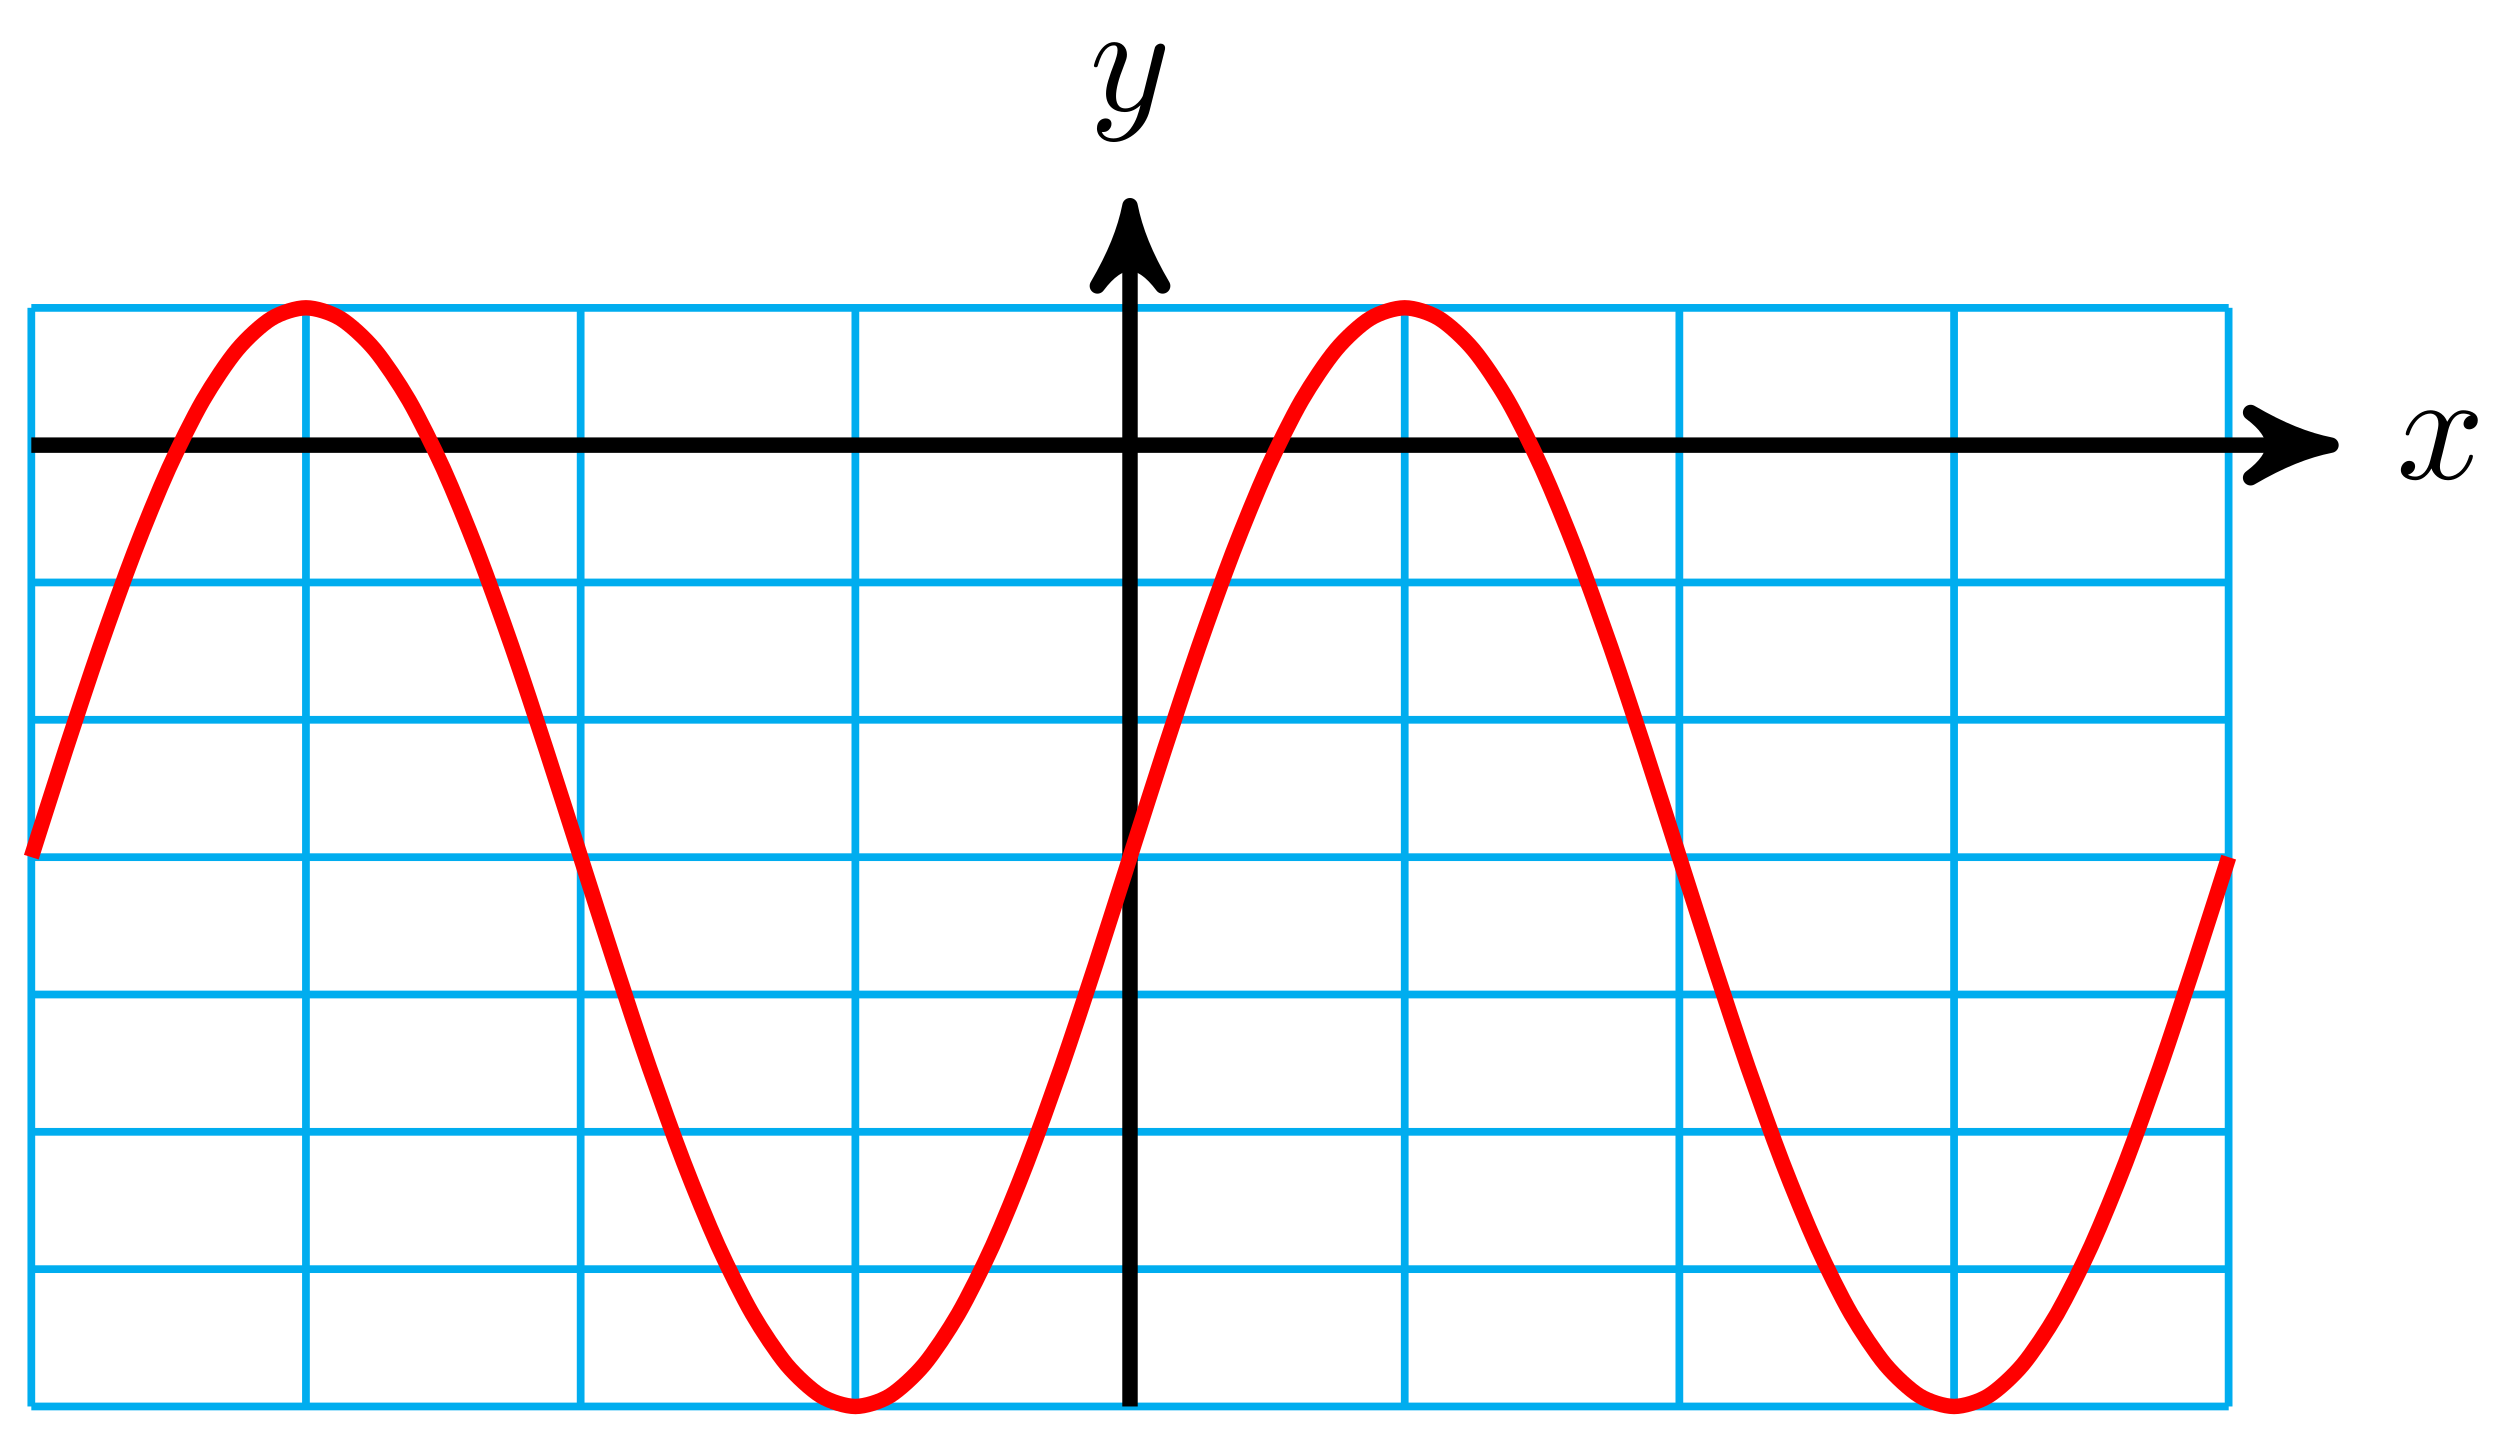<?xml version="1.0" encoding="UTF-8"?>
<svg xmlns="http://www.w3.org/2000/svg" xmlns:xlink="http://www.w3.org/1999/xlink" width="129pt" height="74pt" viewBox="0 0 129 74" version="1.1">
<defs>
<g>
<symbol overflow="visible" id="glyph0-0">
<path style="stroke:none;" d=""/>
</symbol>
<symbol overflow="visible" id="glyph0-1">
<path style="stroke:none;" d="M 2.656 -2.406 C 2.703 -2.609 2.891 -3.344 3.453 -3.344 C 3.484 -3.344 3.688 -3.344 3.844 -3.25 C 3.625 -3.203 3.469 -3 3.469 -2.812 C 3.469 -2.688 3.547 -2.531 3.766 -2.531 C 3.938 -2.531 4.203 -2.672 4.203 -3 C 4.203 -3.406 3.734 -3.516 3.453 -3.516 C 3 -3.516 2.719 -3.094 2.625 -2.922 C 2.422 -3.438 1.984 -3.516 1.766 -3.516 C 0.938 -3.516 0.484 -2.5 0.484 -2.297 C 0.484 -2.219 0.562 -2.219 0.578 -2.219 C 0.641 -2.219 0.656 -2.234 0.672 -2.297 C 0.953 -3.141 1.469 -3.344 1.75 -3.344 C 1.891 -3.344 2.172 -3.281 2.172 -2.812 C 2.172 -2.562 2.047 -2.031 1.75 -0.922 C 1.625 -0.422 1.344 -0.094 0.984 -0.094 C 0.938 -0.094 0.75 -0.094 0.594 -0.188 C 0.781 -0.234 0.969 -0.391 0.969 -0.625 C 0.969 -0.844 0.781 -0.906 0.672 -0.906 C 0.438 -0.906 0.234 -0.688 0.234 -0.438 C 0.234 -0.078 0.625 0.094 0.984 0.094 C 1.5 0.094 1.797 -0.469 1.812 -0.516 C 1.906 -0.219 2.203 0.094 2.672 0.094 C 3.5 0.094 3.953 -0.938 3.953 -1.141 C 3.953 -1.219 3.875 -1.219 3.859 -1.219 C 3.781 -1.219 3.766 -1.188 3.75 -1.125 C 3.484 -0.281 2.953 -0.094 2.688 -0.094 C 2.375 -0.094 2.25 -0.344 2.25 -0.609 C 2.25 -0.781 2.297 -0.969 2.391 -1.312 Z M 2.656 -2.406 "/>
</symbol>
<symbol overflow="visible" id="glyph0-2">
<path style="stroke:none;" d="M 3.875 -3.031 C 3.906 -3.141 3.906 -3.156 3.906 -3.219 C 3.906 -3.359 3.797 -3.438 3.672 -3.438 C 3.594 -3.438 3.469 -3.391 3.391 -3.266 C 3.375 -3.234 3.312 -2.984 3.281 -2.844 C 3.234 -2.625 3.172 -2.422 3.125 -2.203 L 2.766 -0.766 C 2.734 -0.641 2.391 -0.094 1.859 -0.094 C 1.453 -0.094 1.375 -0.438 1.375 -0.734 C 1.375 -1.094 1.5 -1.594 1.781 -2.297 C 1.906 -2.625 1.938 -2.703 1.938 -2.875 C 1.938 -3.234 1.688 -3.516 1.281 -3.516 C 0.531 -3.516 0.234 -2.359 0.234 -2.297 C 0.234 -2.219 0.312 -2.219 0.328 -2.219 C 0.406 -2.219 0.422 -2.234 0.453 -2.359 C 0.672 -3.109 0.984 -3.344 1.266 -3.344 C 1.328 -3.344 1.453 -3.344 1.453 -3.094 C 1.453 -2.891 1.375 -2.688 1.328 -2.531 C 1 -1.688 0.859 -1.234 0.859 -0.859 C 0.859 -0.156 1.359 0.094 1.828 0.094 C 2.141 0.094 2.422 -0.047 2.641 -0.266 C 2.531 0.141 2.438 0.531 2.125 0.953 C 1.906 1.234 1.609 1.453 1.25 1.453 C 1.125 1.453 0.766 1.438 0.641 1.125 C 0.766 1.125 0.875 1.125 0.984 1.031 C 1.062 0.953 1.141 0.859 1.141 0.703 C 1.141 0.453 0.922 0.422 0.844 0.422 C 0.656 0.422 0.391 0.547 0.391 0.938 C 0.391 1.344 0.75 1.641 1.25 1.641 C 2.062 1.641 2.891 0.906 3.109 0.016 Z M 3.875 -3.031 "/>
</symbol>
</g>
</defs>
<g id="surface1">
<path style="fill:none;stroke-width:0.399;stroke-linecap:butt;stroke-linejoin:miter;stroke:rgb(0%,67.839%,93.729%);stroke-opacity:1;stroke-miterlimit:10;" d="M -56.693 -49.605 L 56.692 -49.605 M -56.693 -42.519 L 56.692 -42.519 M -56.693 -35.433 L 56.692 -35.433 M -56.693 -28.347 L 56.692 -28.347 M -56.693 -21.261 L 56.692 -21.261 M -56.693 -14.172 L 56.692 -14.172 M -56.693 -7.086 L 56.692 -7.086 M -56.693 0 L 56.692 0 M -56.693 7.082 L 56.692 7.082 M -56.693 -49.605 L -56.693 7.086 M -42.522 -49.605 L -42.522 7.086 M -28.347 -49.605 L -28.347 7.086 M -14.172 -49.605 L -14.172 7.086 M -0.001 -49.605 L -0.001 7.086 M 14.175 -49.605 L 14.175 7.086 M 28.346 -49.605 L 28.346 7.086 M 42.521 -49.605 L 42.521 7.086 M 56.688 -49.605 L 56.688 7.086 " transform="matrix(1,0,0,-1,58.309,22.969)"/>
<path style="fill:none;stroke-width:0.797;stroke-linecap:butt;stroke-linejoin:miter;stroke:rgb(0%,0%,0%);stroke-opacity:1;stroke-miterlimit:10;" d="M -56.693 0 L 60.93 0 " transform="matrix(1,0,0,-1,58.309,22.969)"/>
<path style="fill-rule:nonzero;fill:rgb(0%,0%,0%);fill-opacity:1;stroke-width:0.797;stroke-linecap:butt;stroke-linejoin:round;stroke:rgb(0%,0%,0%);stroke-opacity:1;stroke-miterlimit:10;" d="M 1.037 0 C -0.26 0.258 -1.553 0.778 -3.108 1.684 C -1.553 0.52 -1.553 -0.519 -3.108 -1.683 C -1.553 -0.777 -0.26 -0.258 1.037 0 Z M 1.037 0 " transform="matrix(1,0,0,-1,119.24,22.969)"/>
<g style="fill:rgb(0%,0%,0%);fill-opacity:1;">
  <use xlink:href="#glyph0-1" x="123.65" y="24.685"/>
</g>
<path style="fill:none;stroke-width:0.797;stroke-linecap:butt;stroke-linejoin:miter;stroke:rgb(0%,0%,0%);stroke-opacity:1;stroke-miterlimit:10;" d="M -0.001 -49.605 L -0.001 11.321 " transform="matrix(1,0,0,-1,58.309,22.969)"/>
<path style="fill-rule:nonzero;fill:rgb(0%,0%,0%);fill-opacity:1;stroke-width:0.797;stroke-linecap:butt;stroke-linejoin:round;stroke:rgb(0%,0%,0%);stroke-opacity:1;stroke-miterlimit:10;" d="M 1.034 0.001 C -0.259 0.258 -1.556 0.778 -3.106 1.684 C -1.556 0.516 -1.556 -0.519 -3.106 -1.683 C -1.556 -0.777 -0.259 -0.257 1.034 0.001 Z M 1.034 0.001 " transform="matrix(0,-1,-1,0,58.309,11.648)"/>
<g style="fill:rgb(0%,0%,0%);fill-opacity:1;">
  <use xlink:href="#glyph0-2" x="56.212" y="5.688"/>
</g>
<path style="fill:none;stroke-width:0.797;stroke-linecap:butt;stroke-linejoin:miter;stroke:rgb(100%,0%,0%);stroke-opacity:1;stroke-miterlimit:10;" d="M -56.693 -21.261 C -56.693 -21.261 -55.412 -17.234 -54.924 -15.73 C -54.431 -14.226 -53.642 -11.832 -53.15 -10.414 C -52.658 -8.996 -51.869 -6.789 -51.377 -5.511 C -50.889 -4.238 -50.1 -2.301 -49.607 -1.215 C -49.115 -0.133 -48.326 1.457 -47.834 2.309 C -47.342 3.16 -46.557 4.34 -46.065 4.926 C -45.573 5.516 -44.783 6.242 -44.291 6.539 C -43.799 6.84 -43.01 7.086 -42.522 7.086 C -42.03 7.086 -41.241 6.84 -40.749 6.539 C -40.256 6.242 -39.467 5.516 -38.975 4.926 C -38.487 4.34 -37.698 3.16 -37.206 2.309 C -36.714 1.457 -35.925 -0.133 -35.432 -1.215 C -34.94 -2.301 -34.155 -4.238 -33.663 -5.511 C -33.171 -6.789 -32.382 -8.996 -31.89 -10.414 C -31.397 -11.832 -30.608 -14.226 -30.12 -15.73 C -29.628 -17.234 -28.839 -19.726 -28.347 -21.261 C -27.855 -22.793 -27.066 -25.285 -26.573 -26.789 C -26.085 -28.297 -25.296 -30.691 -24.804 -32.109 C -24.312 -33.523 -23.523 -35.73 -23.031 -37.008 C -22.539 -38.285 -21.753 -40.218 -21.261 -41.304 C -20.769 -42.39 -19.98 -43.976 -19.488 -44.828 C -18.996 -45.679 -18.207 -46.859 -17.718 -47.449 C -17.226 -48.035 -16.437 -48.761 -15.945 -49.062 C -15.453 -49.359 -14.664 -49.605 -14.172 -49.605 C -13.683 -49.605 -12.894 -49.359 -12.402 -49.062 C -11.91 -48.761 -11.121 -48.035 -10.629 -47.449 C -10.137 -46.859 -9.352 -45.679 -8.86 -44.828 C -8.367 -43.976 -7.578 -42.39 -7.086 -41.304 C -6.594 -40.218 -5.805 -38.285 -5.317 -37.008 C -4.825 -35.73 -4.036 -33.523 -3.543 -32.109 C -3.051 -30.691 -2.262 -28.297 -1.77 -26.789 C -1.282 -25.285 -0.493 -22.793 -0.001 -21.261 C 0.492 -19.726 1.281 -17.234 1.773 -15.73 C 2.265 -14.226 3.05 -11.832 3.542 -10.414 C 4.034 -8.996 4.823 -6.789 5.316 -5.511 C 5.808 -4.238 6.597 -2.301 7.085 -1.215 C 7.577 -0.133 8.366 1.457 8.858 2.309 C 9.351 3.16 10.14 4.34 10.632 4.926 C 11.12 5.516 11.909 6.242 12.401 6.539 C 12.893 6.84 13.682 7.086 14.175 7.086 C 14.667 7.086 15.452 6.84 15.944 6.539 C 16.436 6.242 17.225 5.516 17.717 4.926 C 18.209 4.34 18.998 3.16 19.487 2.309 C 19.979 1.457 20.768 -0.133 21.26 -1.215 C 21.752 -2.301 22.541 -4.238 23.033 -5.511 C 23.522 -6.789 24.311 -8.996 24.803 -10.414 C 25.295 -11.832 26.084 -14.226 26.576 -15.73 C 27.068 -17.234 27.854 -19.726 28.346 -21.261 C 28.838 -22.793 29.627 -25.285 30.119 -26.789 C 30.611 -28.297 31.4 -30.691 31.888 -32.109 C 32.381 -33.523 33.17 -35.73 33.662 -37.008 C 34.154 -38.285 34.943 -40.218 35.435 -41.304 C 35.923 -42.39 36.712 -43.976 37.205 -44.828 C 37.697 -45.679 38.486 -46.859 38.978 -47.449 C 39.47 -48.035 40.255 -48.761 40.747 -49.062 C 41.24 -49.359 42.029 -49.605 42.521 -49.605 C 43.013 -49.605 43.802 -49.359 44.29 -49.062 C 44.782 -48.761 45.571 -48.035 46.064 -47.449 C 46.556 -46.859 47.345 -45.679 47.837 -44.828 C 48.325 -43.976 49.114 -42.39 49.606 -41.304 C 50.098 -40.218 50.888 -38.285 51.38 -37.008 C 51.872 -35.73 52.657 -33.523 53.149 -32.109 C 53.641 -30.691 54.43 -28.297 54.922 -26.789 C 55.415 -25.285 56.692 -21.261 56.692 -21.261 " transform="matrix(1,0,0,-1,58.309,22.969)"/>
</g>
</svg>
